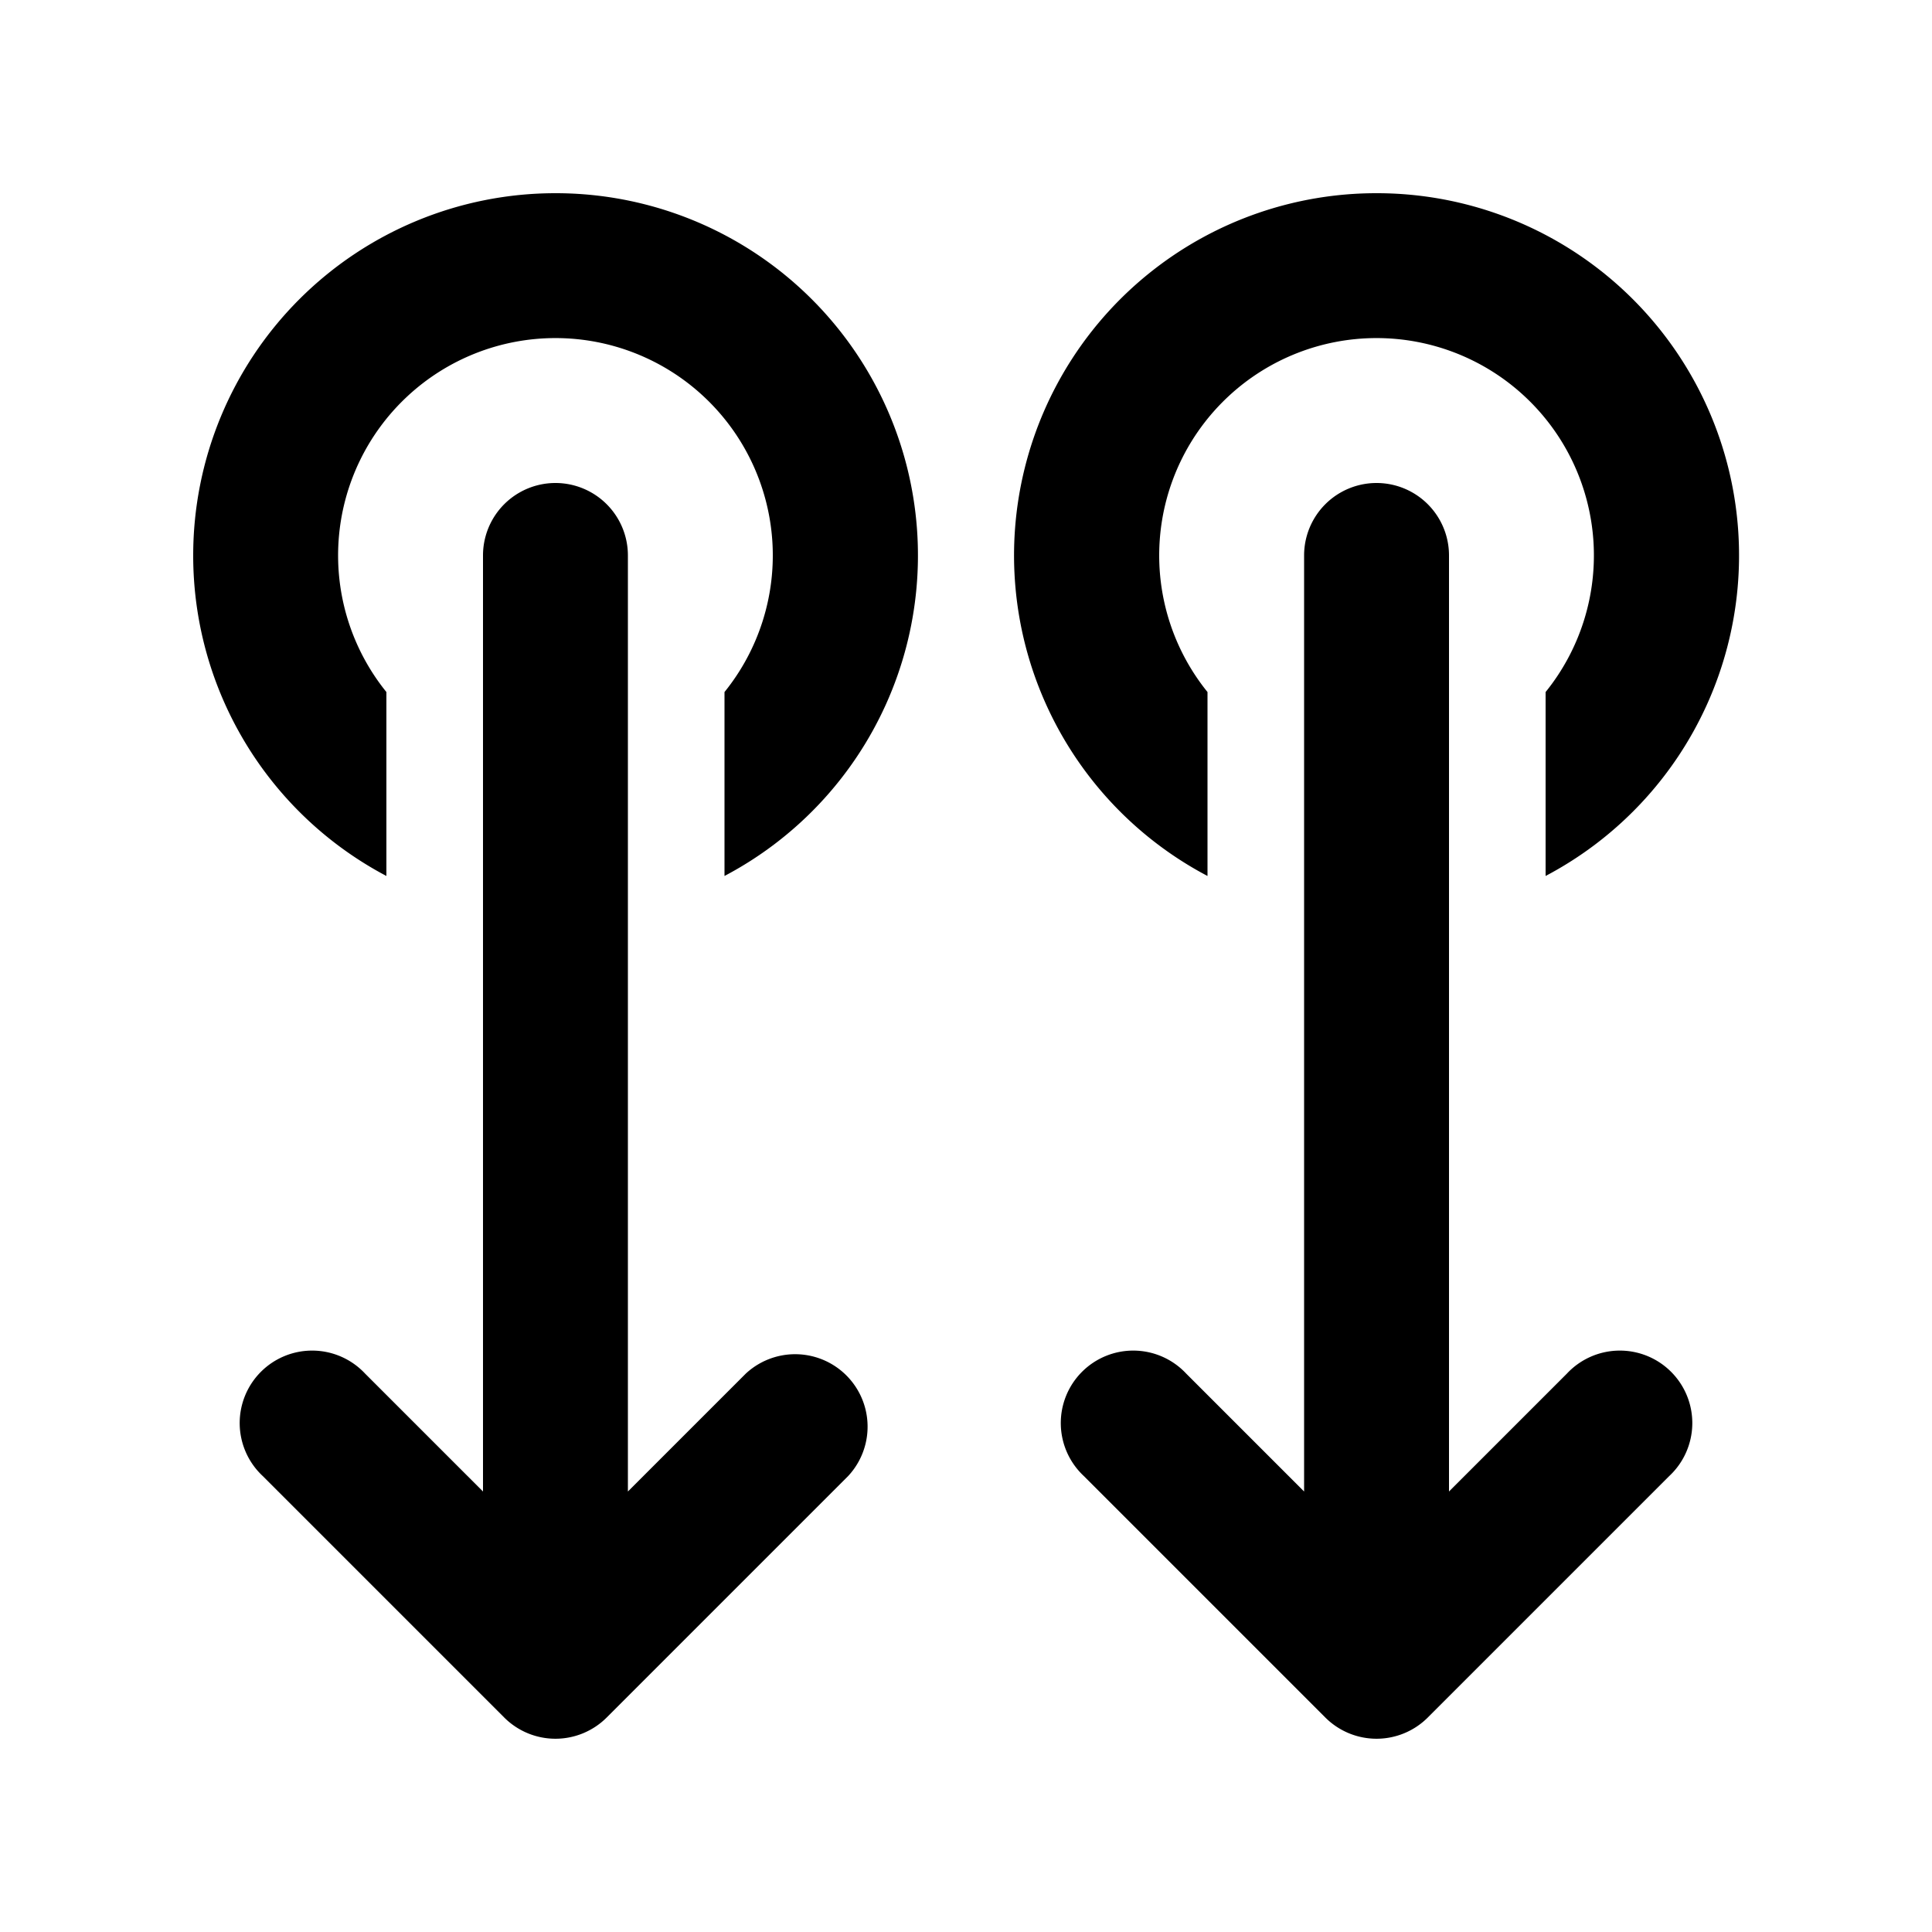 <svg xmlns="http://www.w3.org/2000/svg" aria-hidden="true" role="img" width="20" height="20" fill="currentColor" class="fluent fluent-double-swipe-down-fill" viewBox="0 0 20 20"><path d="M6.28 17.78a.75.75 0 0 1-1.06 0l-2.5-2.5a.75.75 0 1 1 1.06-1.06L5 15.44V5.75a.75.75 0 0 1 1.5 0v9.69l1.22-1.22a.75.75 0 0 1 1.06 1.06l-2.5 2.5ZM2 5.75a3.75 3.75 0 0 0 2 3.318V7.164a2.25 2.25 0 1 1 3.5 0v1.904A3.75 3.75 0 0 0 5.75 2A3.75 3.75 0 0 0 2 5.75Zm10.5 3.318A3.75 3.75 0 0 1 14.25 2A3.75 3.75 0 0 1 16 9.068V7.164a2.25 2.25 0 1 0-3.5 0v1.904Zm2.28 8.712a.75.75 0 0 1-1.06 0l-2.5-2.5a.75.75 0 1 1 1.06-1.06l1.22 1.22V5.75a.75.75 0 0 1 1.5 0v9.69l1.22-1.22a.75.75 0 1 1 1.06 1.06l-2.5 2.5Z"/></svg>